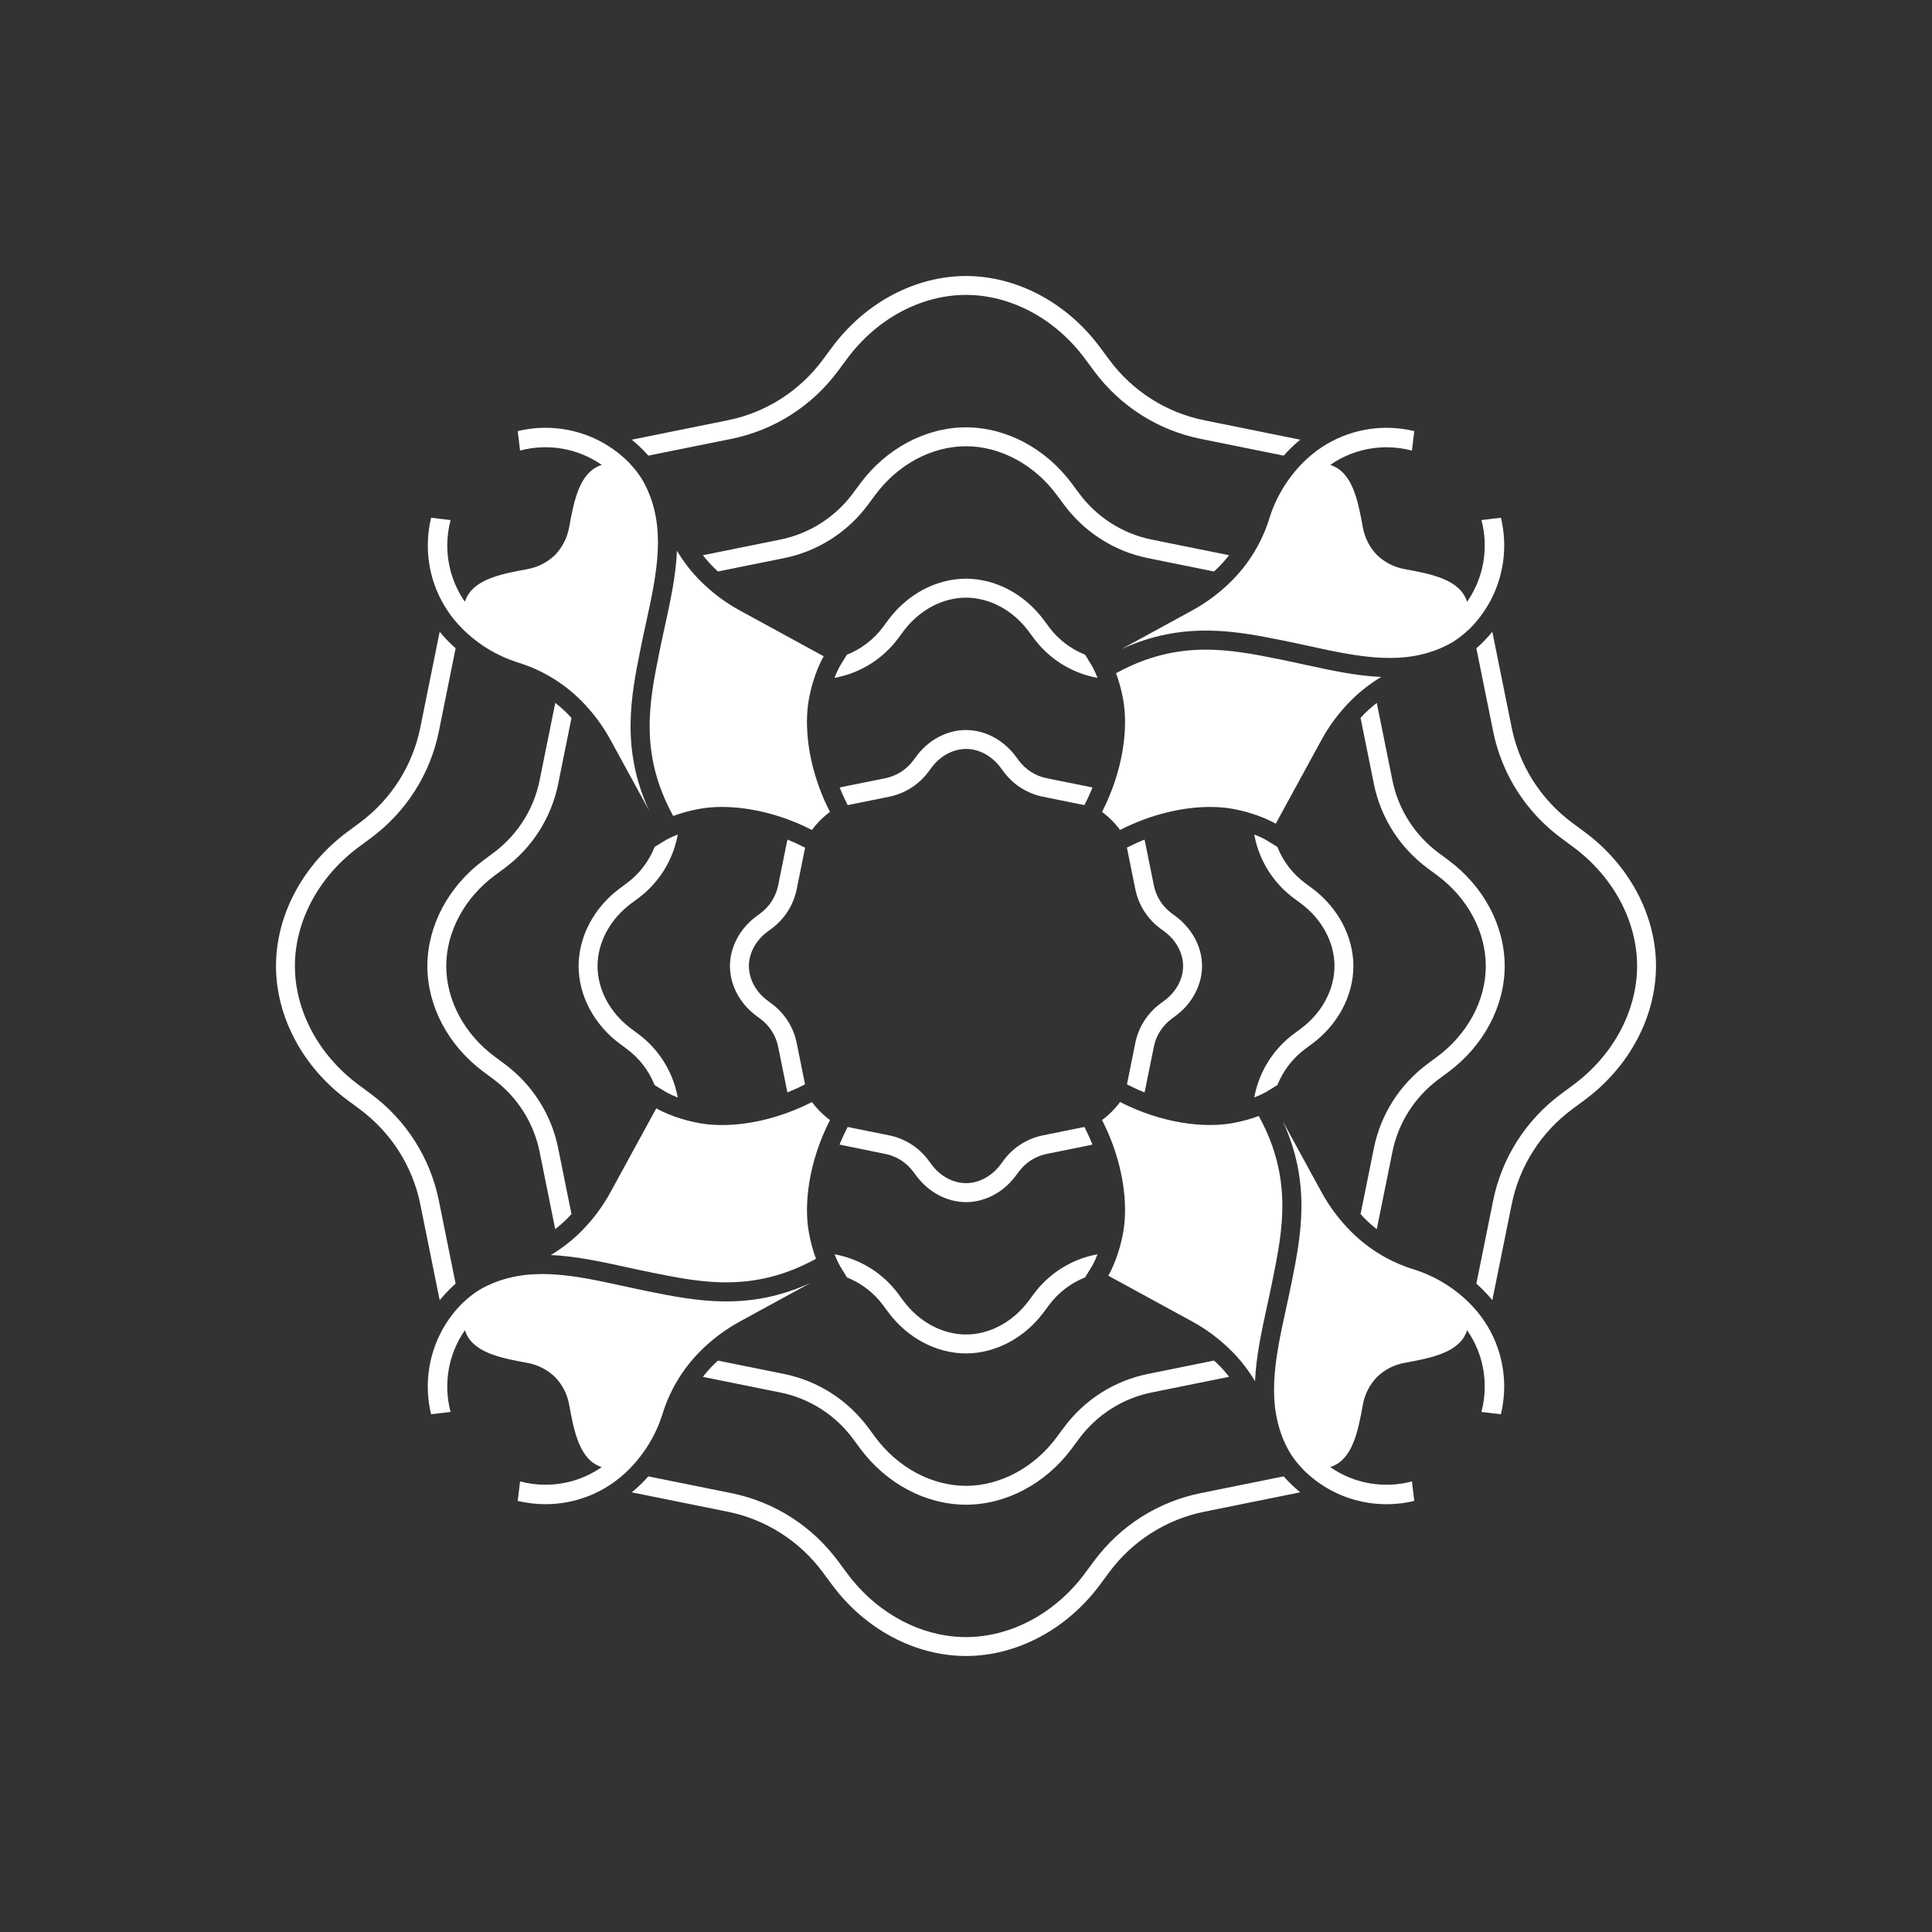 <svg width="252" height="252" viewBox="0 0 252 252" fill="none" xmlns="http://www.w3.org/2000/svg">
<rect x="0" y="0" width="252" height="252" fill="#333333" stroke="none"/>
<path d="M141.54 85.4L142.45 86.89C142.45 86.895 142.775 87.445 143.155 88.42L142.88 88.365C139.66 87.715 136.805 85.895 134.835 83.245L134.16 82.335C132.125 79.595 129.075 77.955 126 77.955C122.925 77.955 119.875 79.595 117.84 82.335L117.165 83.245C115.195 85.895 112.34 87.715 109.12 88.365L108.845 88.42C109.225 87.445 109.55 86.89 109.555 86.88L110.46 85.4C112.325 84.66 113.965 83.415 115.185 81.77L115.86 80.86C118.355 77.495 122.145 75.485 126 75.48C129.855 75.485 133.645 77.495 136.14 80.86L136.815 81.77C138.035 83.41 139.675 84.66 141.54 85.4ZM80.85 136.145L81.76 136.82C83.4 138.035 84.645 139.67 85.385 141.535L86.875 142.445C86.885 142.45 87.435 142.775 88.405 143.155L88.35 142.89C87.7 139.67 85.88 136.815 83.23 134.845L82.32 134.17C79.58 132.135 77.94 129.085 77.94 126.01C77.94 122.935 79.58 119.885 82.32 117.85L83.23 117.175C85.88 115.205 87.7 112.35 88.35 109.13L88.405 108.85C87.435 109.23 86.885 109.55 86.885 109.55L85.39 110.465C84.645 112.35 83.388 113.988 81.76 115.195L80.85 115.87C77.485 118.365 75.475 122.155 75.47 126.01C75.475 129.86 77.485 133.65 80.85 136.145ZM115.185 170.245L115.86 171.155C118.355 174.52 122.145 176.53 126 176.535C129.85 176.53 133.64 174.52 136.14 171.155L136.815 170.245C138.035 168.605 139.67 167.355 141.535 166.62L142.45 165.125C142.455 165.115 142.78 164.565 143.155 163.6L142.885 163.655C139.665 164.305 136.81 166.125 134.84 168.775L134.165 169.685C132.13 172.425 129.08 174.065 126.005 174.065C122.93 174.065 119.88 172.425 117.845 169.685L117.17 168.775C115.215 166.131 112.348 164.306 109.125 163.655L108.855 163.6C109.23 164.565 109.55 165.11 109.555 165.115L110.475 166.62C112.35 167.369 113.981 168.624 115.185 170.245ZM171.15 115.865L170.24 115.19C168.611 113.985 167.353 112.346 166.61 110.46L165.13 109.555C165.12 109.55 164.565 109.225 163.595 108.845L163.65 109.125C164.3 112.345 166.12 115.2 168.775 117.17L169.685 117.845C172.425 119.88 174.065 122.93 174.065 126.005C174.06 129.08 172.425 132.13 169.685 134.165L168.775 134.84C166.131 136.796 164.305 139.662 163.65 142.885L163.595 143.15C164.56 142.77 165.11 142.45 165.115 142.45L166.615 141.535C167.355 139.675 168.6 138.04 170.24 136.82L171.15 136.145C174.515 133.65 176.525 129.86 176.53 126.005C176.525 122.155 174.51 118.365 171.15 115.865ZM115.49 150.515C116.94 150.81 118.23 151.63 119.12 152.83L119.525 153.375C121.115 155.515 123.535 156.795 126.005 156.8C128.47 156.8 130.89 155.52 132.48 153.375L132.885 152.83C133.775 151.63 135.065 150.81 136.515 150.515L142.17 149.37C142.28 149.35 142.385 149.32 142.495 149.29C142.21 148.584 141.896 147.891 141.555 147.21L141.45 146.995L136.03 148.09C133.98 148.505 132.16 149.66 130.91 151.35L130.505 151.895C129.375 153.415 127.695 154.32 126.01 154.325C124.32 154.325 122.64 153.415 121.51 151.895L121.105 151.35C119.86 149.666 118.033 148.504 115.98 148.09L110.565 146.995L110.455 147.21C110.1 147.91 109.785 148.6 109.505 149.285C109.615 149.31 109.725 149.34 109.835 149.365L115.49 150.515ZM150.505 136.52C150.8 135.07 151.62 133.78 152.82 132.89L153.365 132.485C155.505 130.895 156.785 128.475 156.79 126.005C156.79 123.54 155.505 121.12 153.365 119.53L152.82 119.125C151.62 118.235 150.8 116.945 150.505 115.495L149.36 109.84C149.34 109.73 149.305 109.62 149.28 109.51C148.585 109.795 147.89 110.1 147.215 110.445L146.99 110.56L148.085 115.98C148.5 118.03 149.655 119.85 151.345 121.105L151.89 121.51C153.41 122.635 154.315 124.32 154.32 126.005C154.32 127.695 153.41 129.375 151.89 130.505L151.345 130.91C149.663 132.155 148.502 133.979 148.085 136.03L146.995 141.435L147.215 141.55C147.91 141.905 148.6 142.215 149.285 142.495C149.31 142.39 149.34 142.285 149.36 142.175L150.505 136.52ZM105.005 141.44L103.915 136.035C103.5 133.985 102.34 132.165 100.655 130.915L100.11 130.51C98.59 129.385 97.685 127.7 97.68 126.015C97.68 124.325 98.59 122.645 100.11 121.52L100.655 121.115C102.345 119.86 103.5 118.045 103.915 115.99L105.01 110.57L104.785 110.455C104.09 110.1 103.4 109.79 102.72 109.51C102.695 109.62 102.66 109.735 102.64 109.845L101.495 115.5C101.2 116.95 100.38 118.24 99.18 119.13L98.635 119.535C96.495 121.125 95.215 123.545 95.21 126.01C95.21 128.475 96.49 130.895 98.635 132.485L99.18 132.89C100.38 133.78 101.2 135.07 101.495 136.52L102.64 142.175C102.66 142.28 102.69 142.385 102.715 142.485C103.415 142.2 104.11 141.895 104.785 141.545L105.005 141.44ZM136.51 101.505C135.06 101.21 133.77 100.39 132.88 99.19L132.475 98.645C130.885 96.505 128.465 95.225 126 95.22C123.535 95.22 121.115 96.5 119.525 98.645L119.12 99.19C118.23 100.39 116.94 101.21 115.49 101.505L109.835 102.65C109.73 102.67 109.625 102.7 109.52 102.725C109.805 103.42 110.11 104.11 110.455 104.785L110.57 105.015L115.98 103.92C118.03 103.505 119.85 102.35 121.105 100.66L121.51 100.115C122.635 98.595 124.32 97.69 126.005 97.685C127.695 97.685 129.375 98.595 130.505 100.115L130.91 100.66C132.154 102.343 133.979 103.505 136.03 103.92L141.44 105.015L141.56 104.785C141.915 104.095 142.225 103.405 142.5 102.725C142.39 102.7 142.285 102.67 142.175 102.645L136.51 101.505ZM206.715 108.535L205.075 107.32C200.985 104.285 198.18 99.88 197.18 94.92L194.65 82.405C194.275 82.865 193.875 83.315 193.445 83.74C193.16 84.025 192.87 84.3 192.57 84.565L194.76 95.405C195.885 100.965 199.025 105.895 203.605 109.295L205.245 110.51C210.43 114.36 213.53 120.15 213.535 125.995C213.53 131.845 210.43 137.635 205.245 141.485L203.605 142.7C199.025 146.1 195.885 151.03 194.76 156.59L192.57 167.43C192.87 167.695 193.16 167.97 193.445 168.255C193.87 168.68 194.275 169.125 194.65 169.585L197.18 157.075C198.18 152.115 200.985 147.71 205.075 144.675L206.715 143.46C212.525 139.15 215.995 132.62 216 125.99C215.995 119.375 212.52 112.845 206.715 108.535ZM83.745 58.555C84.03 58.84 84.305 59.13 84.57 59.43L95.41 57.24C100.97 56.115 105.9 52.975 109.3 48.395L110.515 46.755C114.365 41.57 120.155 38.47 126 38.465C131.85 38.47 137.64 41.57 141.49 46.755L142.705 48.395C146.105 52.975 151.035 56.115 156.595 57.24L167.44 59.43C167.705 59.13 167.98 58.84 168.265 58.555C168.69 58.13 169.135 57.725 169.595 57.35L157.085 54.82C152.125 53.82 147.72 51.015 144.685 46.925L143.47 45.285C139.155 39.475 132.625 36.005 126 36C119.375 36.005 112.845 39.475 108.535 45.285L107.32 46.925C104.285 51.015 99.88 53.82 94.92 54.82L82.405 57.35C82.865 57.725 83.315 58.125 83.745 58.555ZM57.35 169.595C57.73 169.135 58.125 168.685 58.555 168.255C58.84 167.97 59.13 167.695 59.43 167.43L57.24 156.59C56.115 151.03 52.975 146.1 48.395 142.7L46.755 141.485C41.57 137.635 38.47 131.845 38.465 126C38.47 120.15 41.57 114.36 46.755 110.51L48.395 109.295C52.975 105.895 56.115 100.965 57.24 95.405L59.43 84.56C59.13 84.295 58.84 84.02 58.555 83.735C58.13 83.31 57.725 82.865 57.35 82.4L54.82 94.91C53.82 99.87 51.015 104.275 46.925 107.31L45.285 108.525C39.48 112.845 36.005 119.375 36 126C36.005 132.625 39.48 139.155 45.285 143.465L46.925 144.68C51.015 147.715 53.82 152.12 54.82 157.08L57.35 169.595ZM168.26 193.445C167.975 193.16 167.7 192.87 167.435 192.57L156.595 194.76C151.035 195.885 146.105 199.025 142.705 203.605L141.49 205.245C137.64 210.43 131.85 213.53 126.005 213.535C120.155 213.53 114.365 210.43 110.515 205.245L109.3 203.605C105.9 199.025 100.97 195.885 95.41 194.76L84.565 192.57C84.3 192.87 84.025 193.16 83.74 193.445C83.315 193.87 82.87 194.275 82.405 194.65L94.915 197.18C99.875 198.18 104.28 200.985 107.315 205.075L108.53 206.715C112.84 212.525 119.37 215.995 126 216C132.625 215.995 139.155 212.525 143.465 206.715L144.68 205.075C147.715 200.985 152.12 198.18 157.08 197.18L169.595 194.65C169.135 194.27 168.685 193.875 168.26 193.445ZM196.265 126C196.26 120.76 193.52 115.6 188.93 112.2L187.655 111.255C184.53 108.935 182.385 105.57 181.62 101.78L179.58 91.68C179.014 92.123 178.475 92.599 177.965 93.105C177.79 93.28 177.63 93.465 177.465 93.645L179.205 102.265C180.095 106.655 182.575 110.55 186.19 113.235L187.465 114.18C191.43 117.12 193.795 121.54 193.8 126.005C193.795 130.465 191.43 134.885 187.465 137.83L186.19 138.775C182.575 141.46 180.095 145.355 179.205 149.745L177.465 158.36C177.63 158.54 177.79 158.725 177.965 158.9C178.475 159.41 179.015 159.885 179.58 160.33L181.62 150.24C182.385 146.45 184.53 143.085 187.655 140.765L188.93 139.82C193.52 136.4 196.26 131.24 196.265 126ZM140.75 64.345L139.805 63.07C136.4 58.485 131.24 55.745 126 55.74C120.76 55.745 115.6 58.485 112.2 63.07L111.255 64.345C108.935 67.47 105.57 69.615 101.78 70.38L91.685 72.42C92.125 72.985 92.6 73.525 93.11 74.035C93.285 74.21 93.47 74.37 93.65 74.54L102.265 72.8C106.655 71.915 110.55 69.435 113.23 65.815L114.175 64.54C117.115 60.575 121.54 58.21 126 58.205C130.46 58.21 134.88 60.575 137.825 64.54L138.77 65.815C141.455 69.43 145.35 71.91 149.735 72.8L158.35 74.54C158.53 74.37 158.715 74.21 158.89 74.035C159.4 73.525 159.875 72.985 160.315 72.42L150.22 70.38C146.435 69.615 143.07 67.47 140.75 64.345ZM63.07 139.805L64.345 140.75C67.47 143.07 69.615 146.435 70.38 150.225L72.42 160.32C72.985 159.88 73.53 159.4 74.04 158.89C74.215 158.715 74.375 158.53 74.54 158.355L72.8 149.74C71.91 145.35 69.43 141.455 65.815 138.775L64.54 137.83C60.575 134.89 58.21 130.47 58.205 126.01C58.21 121.55 60.575 117.125 64.54 114.185L65.815 113.24C69.43 110.555 71.91 106.66 72.8 102.27L74.54 93.65C74.375 93.47 74.215 93.285 74.04 93.11C73.53 92.6 72.99 92.125 72.425 91.68L70.385 101.78C69.62 105.57 67.475 108.935 64.35 111.255L63.075 112.2C58.49 115.605 55.745 120.765 55.745 126.005C55.74 131.24 58.48 136.4 63.07 139.805ZM111.25 187.66L112.195 188.935C115.6 193.52 120.76 196.26 126 196.265C131.24 196.26 136.4 193.52 139.8 188.935L140.745 187.66C143.065 184.535 146.43 182.39 150.22 181.625L160.32 179.585C159.88 179.015 159.4 178.475 158.89 177.965C158.715 177.79 158.535 177.635 158.355 177.465L149.735 179.21C145.345 180.095 141.45 182.575 138.77 186.195L137.825 187.47C134.885 191.435 130.46 193.8 126 193.805C121.54 193.8 117.12 191.435 114.175 187.47L113.23 186.195C110.545 182.58 106.65 180.1 102.265 179.21L93.645 177.47C93.465 177.635 93.285 177.795 93.11 177.97C92.6 178.48 92.12 179.02 91.68 179.59L101.78 181.63C105.565 182.39 108.93 184.535 111.25 187.66ZM167.43 83.56C168.53 83.78 169.62 84.02 170.7 84.255C177.155 85.665 183.25 86.995 188.855 84.095C189.845 83.585 190.805 82.865 191.71 81.995C195.63 78.07 196.985 72.555 195.77 67.53L193.23 67.835C194.185 71.42 193.56 75.34 191.36 78.49L191.355 78.485C190.9 77.04 189.745 76.135 188.265 75.515C186.785 74.895 184.98 74.555 183.22 74.235C181.82 73.98 180.575 73.325 179.605 72.39C178.665 71.42 178.015 70.175 177.76 68.775C177.44 67.015 177.1 65.21 176.48 63.73C175.86 62.25 174.955 61.1 173.515 60.64C175.71 59.105 178.28 58.34 180.855 58.34C181.97 58.34 183.08 58.485 184.165 58.77L184.47 56.23C183.285 55.945 182.065 55.8 180.855 55.8C176.93 55.8 173 57.3 170.005 60.295C167.999 62.294 166.498 64.741 165.625 67.435C164.681 70.585 162.968 73.452 160.64 75.775C159.101 77.317 157.346 78.628 155.43 79.665L146.265 84.67C154.375 80.935 161.285 82.325 167.43 83.56ZM170.17 86.69C169.1 86.455 168.025 86.22 166.94 86.005C160.47 84.7 153.78 83.355 145.69 87.745L145.57 87.81C145.905 88.715 146.255 89.87 146.5 91.235C147.17 94.945 146.54 100.44 143.745 105.905C143.745 105.905 144.33 106.31 145.01 106.99C145.69 107.67 146.095 108.255 146.095 108.255C150.255 106.13 154.435 105.255 157.83 105.255C158.895 105.255 159.885 105.34 160.77 105.5C164.25 106.13 166.4 107.44 166.4 107.44L172.335 96.57C173.345 94.7 174.64 92.94 176.225 91.36C177.404 90.178 178.728 89.15 180.165 88.3C176.905 88.16 173.58 87.435 170.17 86.69ZM83.56 84.57C83.78 83.47 84.02 82.38 84.255 81.3C85.665 74.845 86.995 68.75 84.095 63.145C83.585 62.155 82.865 61.195 81.995 60.29C78.07 56.37 72.555 55.015 67.53 56.23L67.835 58.77C71.42 57.815 75.34 58.44 78.49 60.64L78.485 60.645C77.04 61.1 76.135 62.255 75.515 63.735C74.895 65.215 74.555 67.02 74.235 68.78C73.98 70.18 73.325 71.425 72.39 72.395C71.42 73.335 70.175 73.985 68.775 74.24C67.015 74.56 65.21 74.9 63.73 75.52C62.25 76.14 61.1 77.045 60.64 78.485C59.105 76.29 58.34 73.72 58.34 71.145C58.34 70.03 58.485 68.92 58.77 67.835L56.23 67.53C55.945 68.715 55.8 69.935 55.8 71.145C55.8 75.07 57.3 79 60.295 81.995C62.37 84.07 64.825 85.53 67.435 86.375C70.485 87.29 73.365 88.95 75.775 91.36C77.317 92.899 78.628 94.654 79.665 96.57L84.67 105.735C80.935 97.625 82.325 90.715 83.56 84.57ZM86.69 81.83C86.455 82.9 86.22 83.975 86.005 85.06C84.7 91.53 83.355 98.22 87.745 106.31L87.81 106.43C88.715 106.095 89.87 105.745 91.235 105.5C94.945 104.83 100.44 105.46 105.905 108.255C105.905 108.255 106.31 107.67 106.99 106.99C107.67 106.31 108.255 105.905 108.255 105.905C106.13 101.745 105.255 97.565 105.255 94.17C105.255 93.105 105.34 92.115 105.5 91.23C106.13 87.75 107.44 85.6 107.44 85.6L96.57 79.665C94.653 78.629 92.898 77.319 91.36 75.775C90.178 74.596 89.15 73.272 88.3 71.835C88.16 75.1 87.44 78.42 86.69 81.83ZM84.57 168.44C83.47 168.22 82.38 167.98 81.3 167.745C74.845 166.335 68.75 165.005 63.145 167.905C62.155 168.415 61.195 169.135 60.29 170.005C56.37 173.93 55.015 179.445 56.23 184.47L58.77 184.165C57.815 180.58 58.44 176.66 60.64 173.51L60.645 173.515C61.1 174.96 62.255 175.865 63.735 176.485C65.215 177.105 67.02 177.445 68.78 177.765C70.18 178.02 71.425 178.675 72.395 179.61C73.335 180.58 73.985 181.825 74.24 183.225C74.56 184.985 74.9 186.79 75.52 188.27C76.14 189.75 77.045 190.9 78.485 191.36C76.29 192.895 73.72 193.66 71.145 193.66C70.03 193.66 68.92 193.515 67.835 193.23L67.53 195.77C68.715 196.055 69.935 196.2 71.145 196.2C75.07 196.2 79 194.7 81.995 191.705C84.07 189.63 85.53 187.175 86.375 184.565C87.29 181.515 88.95 178.635 91.36 176.225C92.899 174.683 94.654 173.372 96.57 172.335L105.735 167.33C97.625 171.065 90.715 169.675 84.57 168.44ZM81.835 165.31C82.905 165.545 83.98 165.78 85.065 165.995C91.535 167.3 98.225 168.645 106.315 164.255L106.435 164.19C106.1 163.285 105.75 162.13 105.505 160.765C104.835 157.055 105.465 151.56 108.26 146.095C108.26 146.095 107.675 145.69 106.995 145.01C106.315 144.33 105.91 143.745 105.91 143.745C101.75 145.87 97.57 146.745 94.175 146.745C93.11 146.745 92.12 146.66 91.235 146.5C87.755 145.87 85.605 144.56 85.605 144.56L79.67 155.43C78.634 157.347 77.324 159.102 75.78 160.64C74.601 161.822 73.277 162.85 71.84 163.7C75.1 163.84 78.42 164.565 81.835 165.31ZM168.44 167.43C168.22 168.53 167.98 169.62 167.745 170.7C166.335 177.155 165.005 183.25 167.905 188.855C168.415 189.845 169.135 190.805 170.005 191.71C173.93 195.63 179.445 196.985 184.47 195.77L184.165 193.23C180.58 194.185 176.66 193.56 173.51 191.36L173.515 191.355C174.96 190.9 175.865 189.745 176.485 188.265C177.105 186.785 177.445 184.98 177.765 183.22C178.02 181.82 178.675 180.575 179.61 179.605C180.58 178.665 181.825 178.015 183.225 177.76C184.985 177.44 186.79 177.1 188.27 176.48C189.75 175.86 190.9 174.955 191.36 173.515C192.895 175.71 193.66 178.28 193.66 180.855C193.66 181.97 193.515 183.08 193.23 184.165L195.77 184.47C196.055 183.285 196.2 182.065 196.2 180.855C196.2 176.93 194.7 173 191.705 170.005C189.706 167.999 187.259 166.498 184.565 165.625C181.415 164.681 178.548 162.968 176.225 160.64C174.683 159.101 173.372 157.346 172.335 155.43L167.33 146.265C171.065 154.375 169.68 161.285 168.44 167.43ZM165.31 170.165C165.545 169.095 165.78 168.02 165.995 166.935C167.3 160.465 168.645 153.775 164.255 145.685L164.19 145.565C163.285 145.9 162.13 146.25 160.765 146.495C157.055 147.165 151.56 146.535 146.095 143.74C146.095 143.74 145.69 144.325 145.01 145.005C144.33 145.685 143.745 146.09 143.745 146.09C145.87 150.25 146.745 154.43 146.745 157.825C146.745 158.89 146.66 159.88 146.5 160.765C145.87 164.245 144.56 166.395 144.56 166.395L155.43 172.33C157.3 173.34 159.06 174.635 160.64 176.22C161.822 177.399 162.85 178.723 163.7 180.16C163.84 176.9 164.565 173.58 165.31 170.165Z" fill="white"/>
</svg>
